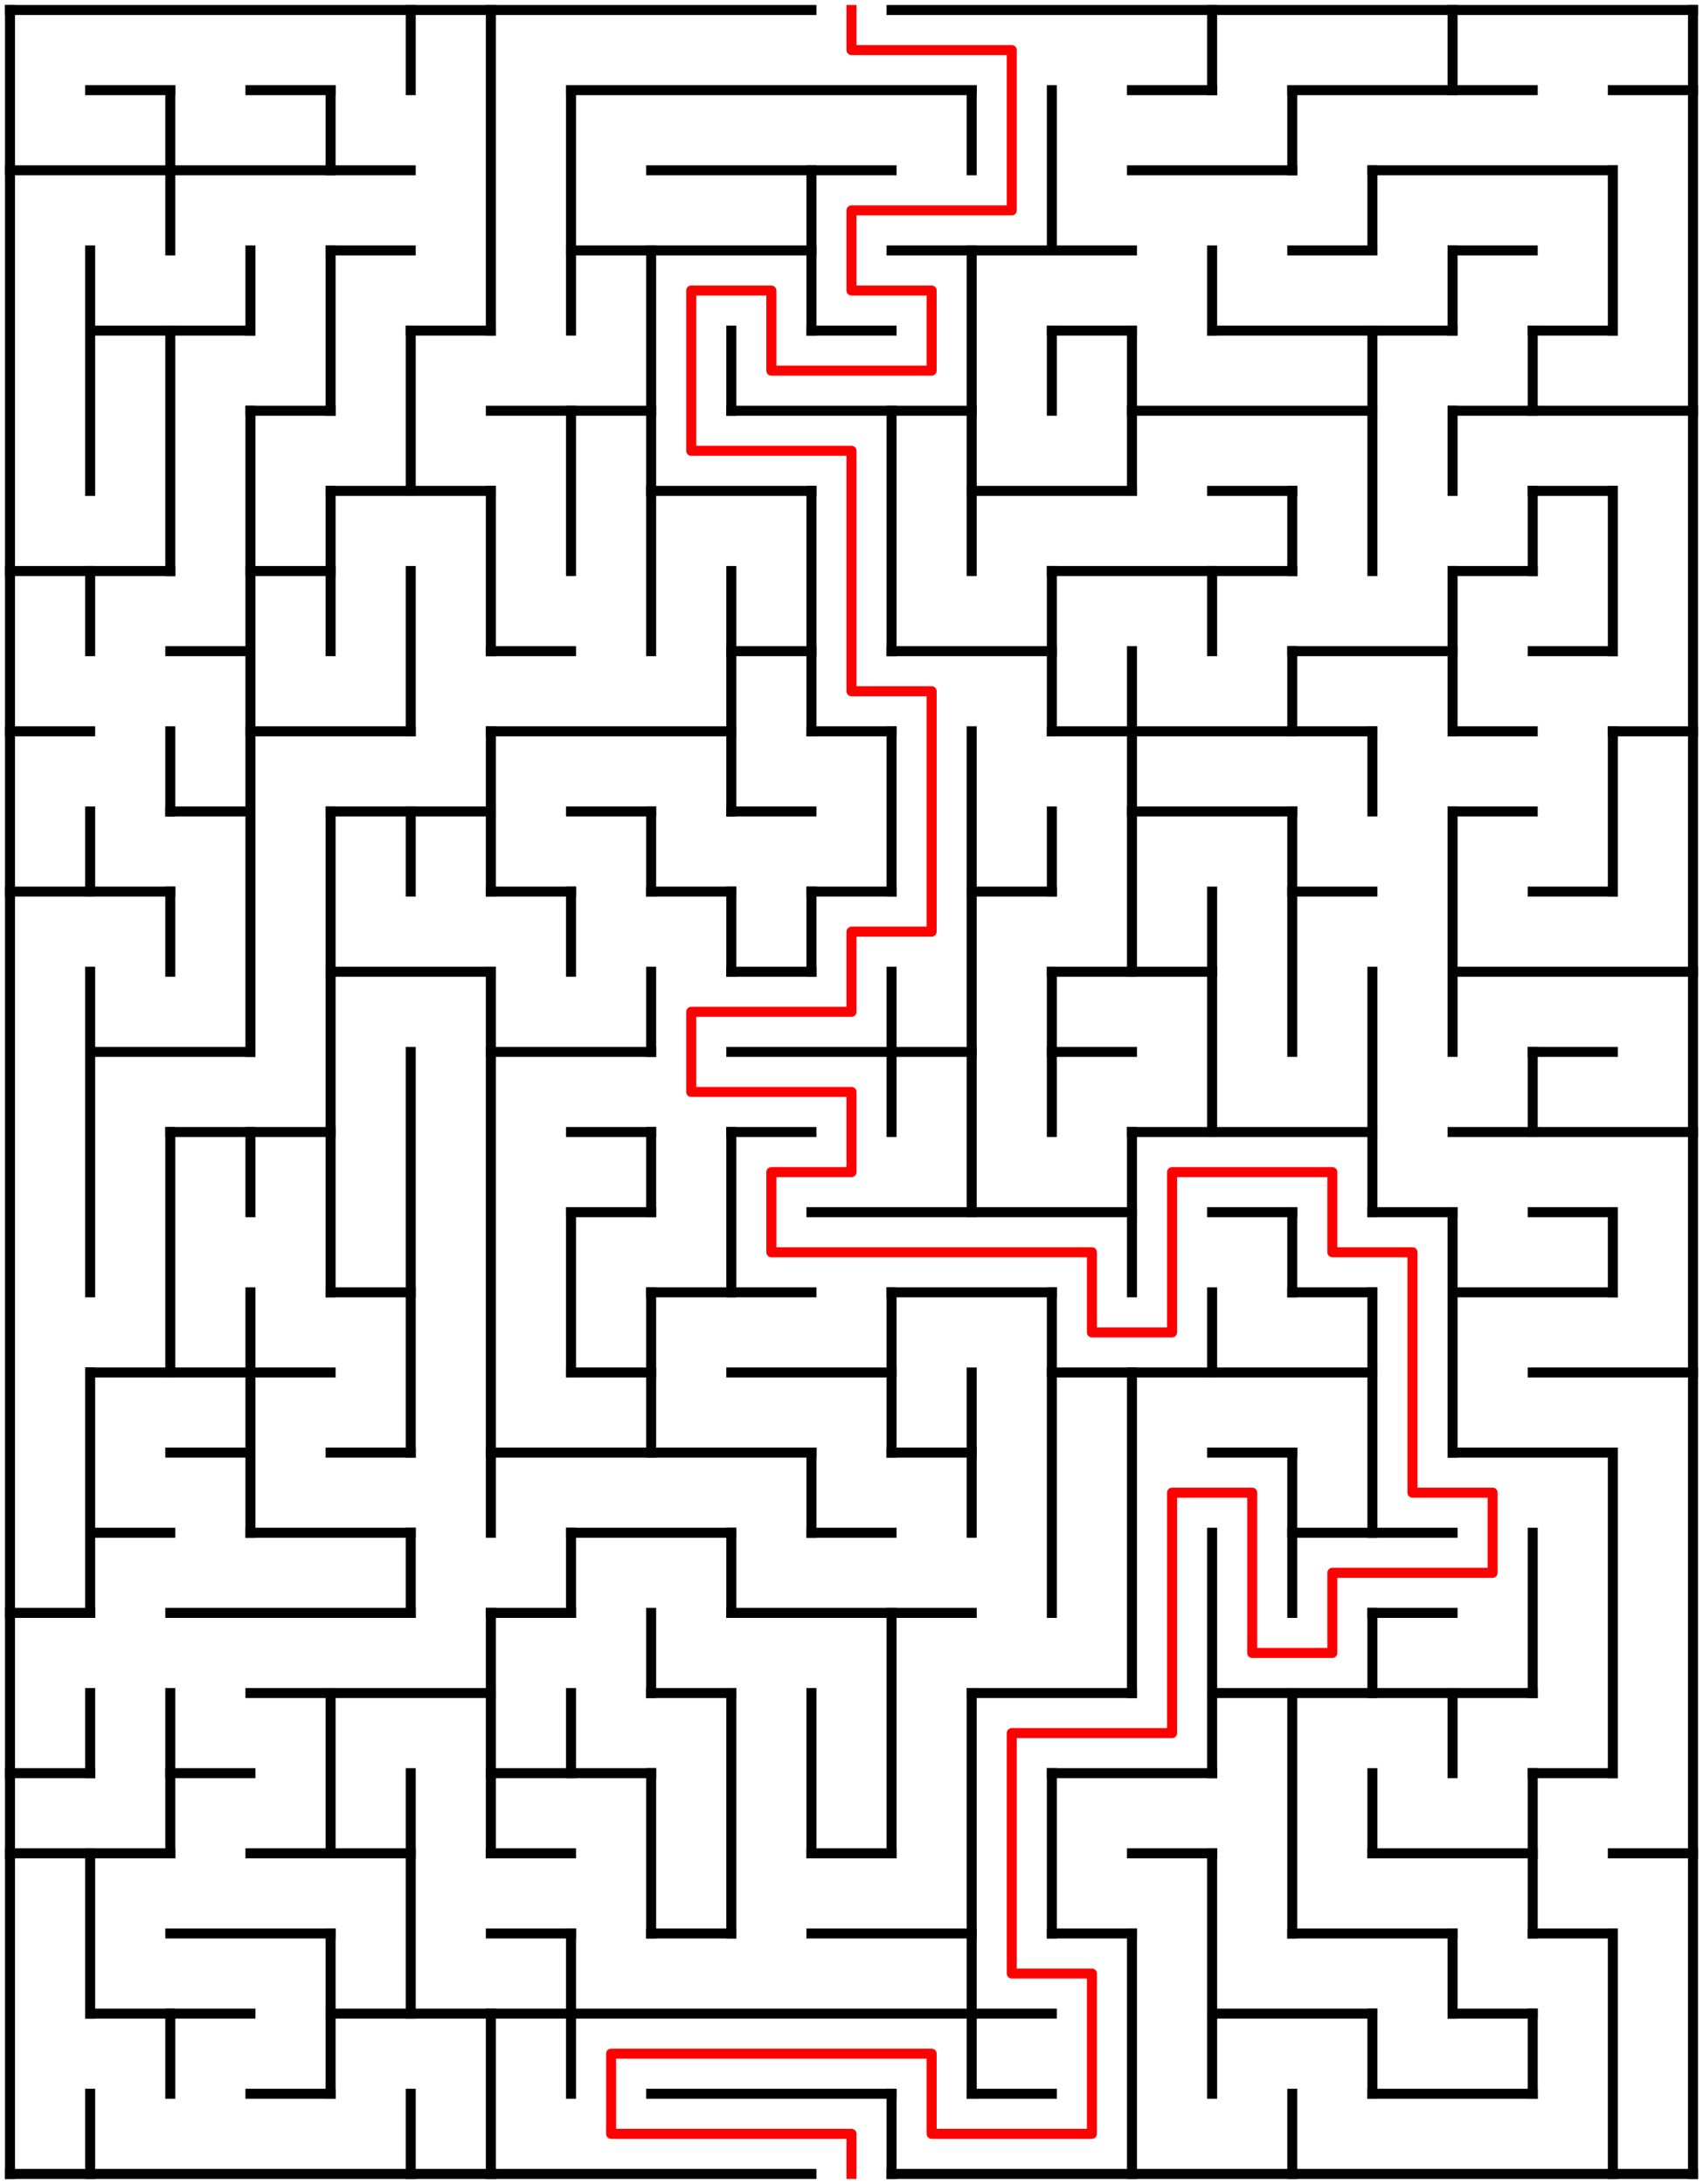 ﻿<?xml version="1.0" encoding="utf-8" standalone="no"?>
<!DOCTYPE svg PUBLIC "-//W3C//DTD SVG 1.1//EN" "http://www.w3.org/Graphics/SVG/1.1/DTD/svg11.dtd">
<svg width="340" height="436" version="1.1" xmlns="http://www.w3.org/2000/svg">
  <title>21 by 27 orthogonal maze</title>
  <g fill="none" stroke="#000000" stroke-width="2" stroke-linecap="square">
    <line x1="2" y1="2" x2="162" y2="2" />
    <line x1="178" y1="2" x2="338" y2="2" />
    <line x1="18" y1="18" x2="34" y2="18" />
    <line x1="50" y1="18" x2="66" y2="18" />
    <line x1="114" y1="18" x2="194" y2="18" />
    <line x1="226" y1="18" x2="242" y2="18" />
    <line x1="258" y1="18" x2="306" y2="18" />
    <line x1="322" y1="18" x2="338" y2="18" />
    <line x1="2" y1="34" x2="82" y2="34" />
    <line x1="130" y1="34" x2="178" y2="34" />
    <line x1="226" y1="34" x2="258" y2="34" />
    <line x1="274" y1="34" x2="322" y2="34" />
    <line x1="66" y1="50" x2="82" y2="50" />
    <line x1="114" y1="50" x2="162" y2="50" />
    <line x1="178" y1="50" x2="226" y2="50" />
    <line x1="258" y1="50" x2="274" y2="50" />
    <line x1="290" y1="50" x2="306" y2="50" />
    <line x1="18" y1="66" x2="50" y2="66" />
    <line x1="82" y1="66" x2="98" y2="66" />
    <line x1="162" y1="66" x2="178" y2="66" />
    <line x1="210" y1="66" x2="226" y2="66" />
    <line x1="242" y1="66" x2="290" y2="66" />
    <line x1="306" y1="66" x2="322" y2="66" />
    <line x1="50" y1="82" x2="66" y2="82" />
    <line x1="98" y1="82" x2="130" y2="82" />
    <line x1="146" y1="82" x2="194" y2="82" />
    <line x1="226" y1="82" x2="274" y2="82" />
    <line x1="290" y1="82" x2="338" y2="82" />
    <line x1="66" y1="98" x2="98" y2="98" />
    <line x1="130" y1="98" x2="162" y2="98" />
    <line x1="194" y1="98" x2="226" y2="98" />
    <line x1="242" y1="98" x2="258" y2="98" />
    <line x1="306" y1="98" x2="322" y2="98" />
    <line x1="2" y1="114" x2="34" y2="114" />
    <line x1="50" y1="114" x2="66" y2="114" />
    <line x1="210" y1="114" x2="258" y2="114" />
    <line x1="290" y1="114" x2="306" y2="114" />
    <line x1="34" y1="130" x2="50" y2="130" />
    <line x1="98" y1="130" x2="114" y2="130" />
    <line x1="146" y1="130" x2="162" y2="130" />
    <line x1="178" y1="130" x2="210" y2="130" />
    <line x1="258" y1="130" x2="290" y2="130" />
    <line x1="306" y1="130" x2="322" y2="130" />
    <line x1="2" y1="146" x2="18" y2="146" />
    <line x1="50" y1="146" x2="82" y2="146" />
    <line x1="98" y1="146" x2="146" y2="146" />
    <line x1="162" y1="146" x2="178" y2="146" />
    <line x1="210" y1="146" x2="274" y2="146" />
    <line x1="290" y1="146" x2="306" y2="146" />
    <line x1="322" y1="146" x2="338" y2="146" />
    <line x1="34" y1="162" x2="50" y2="162" />
    <line x1="66" y1="162" x2="98" y2="162" />
    <line x1="114" y1="162" x2="130" y2="162" />
    <line x1="146" y1="162" x2="162" y2="162" />
    <line x1="226" y1="162" x2="258" y2="162" />
    <line x1="290" y1="162" x2="306" y2="162" />
    <line x1="2" y1="178" x2="34" y2="178" />
    <line x1="98" y1="178" x2="114" y2="178" />
    <line x1="130" y1="178" x2="146" y2="178" />
    <line x1="162" y1="178" x2="178" y2="178" />
    <line x1="194" y1="178" x2="210" y2="178" />
    <line x1="258" y1="178" x2="274" y2="178" />
    <line x1="306" y1="178" x2="322" y2="178" />
    <line x1="66" y1="194" x2="98" y2="194" />
    <line x1="146" y1="194" x2="162" y2="194" />
    <line x1="210" y1="194" x2="242" y2="194" />
    <line x1="290" y1="194" x2="338" y2="194" />
    <line x1="18" y1="210" x2="50" y2="210" />
    <line x1="98" y1="210" x2="130" y2="210" />
    <line x1="146" y1="210" x2="194" y2="210" />
    <line x1="210" y1="210" x2="226" y2="210" />
    <line x1="306" y1="210" x2="322" y2="210" />
    <line x1="34" y1="226" x2="66" y2="226" />
    <line x1="114" y1="226" x2="130" y2="226" />
    <line x1="146" y1="226" x2="162" y2="226" />
    <line x1="226" y1="226" x2="274" y2="226" />
    <line x1="290" y1="226" x2="338" y2="226" />
    <line x1="114" y1="242" x2="130" y2="242" />
    <line x1="162" y1="242" x2="226" y2="242" />
    <line x1="242" y1="242" x2="258" y2="242" />
    <line x1="274" y1="242" x2="290" y2="242" />
    <line x1="306" y1="242" x2="322" y2="242" />
    <line x1="66" y1="258" x2="82" y2="258" />
    <line x1="130" y1="258" x2="162" y2="258" />
    <line x1="178" y1="258" x2="210" y2="258" />
    <line x1="258" y1="258" x2="274" y2="258" />
    <line x1="290" y1="258" x2="322" y2="258" />
    <line x1="18" y1="274" x2="66" y2="274" />
    <line x1="114" y1="274" x2="130" y2="274" />
    <line x1="146" y1="274" x2="178" y2="274" />
    <line x1="210" y1="274" x2="274" y2="274" />
    <line x1="306" y1="274" x2="338" y2="274" />
    <line x1="34" y1="290" x2="50" y2="290" />
    <line x1="66" y1="290" x2="82" y2="290" />
    <line x1="98" y1="290" x2="162" y2="290" />
    <line x1="178" y1="290" x2="194" y2="290" />
    <line x1="242" y1="290" x2="258" y2="290" />
    <line x1="290" y1="290" x2="322" y2="290" />
    <line x1="18" y1="306" x2="34" y2="306" />
    <line x1="50" y1="306" x2="82" y2="306" />
    <line x1="114" y1="306" x2="146" y2="306" />
    <line x1="162" y1="306" x2="178" y2="306" />
    <line x1="258" y1="306" x2="290" y2="306" />
    <line x1="2" y1="322" x2="18" y2="322" />
    <line x1="34" y1="322" x2="82" y2="322" />
    <line x1="98" y1="322" x2="114" y2="322" />
    <line x1="146" y1="322" x2="194" y2="322" />
    <line x1="274" y1="322" x2="290" y2="322" />
    <line x1="50" y1="338" x2="98" y2="338" />
    <line x1="130" y1="338" x2="146" y2="338" />
    <line x1="194" y1="338" x2="226" y2="338" />
    <line x1="242" y1="338" x2="306" y2="338" />
    <line x1="2" y1="354" x2="18" y2="354" />
    <line x1="34" y1="354" x2="50" y2="354" />
    <line x1="98" y1="354" x2="130" y2="354" />
    <line x1="210" y1="354" x2="242" y2="354" />
    <line x1="306" y1="354" x2="322" y2="354" />
    <line x1="2" y1="370" x2="34" y2="370" />
    <line x1="50" y1="370" x2="82" y2="370" />
    <line x1="98" y1="370" x2="114" y2="370" />
    <line x1="162" y1="370" x2="178" y2="370" />
    <line x1="226" y1="370" x2="242" y2="370" />
    <line x1="274" y1="370" x2="306" y2="370" />
    <line x1="322" y1="370" x2="338" y2="370" />
    <line x1="34" y1="386" x2="66" y2="386" />
    <line x1="98" y1="386" x2="114" y2="386" />
    <line x1="130" y1="386" x2="146" y2="386" />
    <line x1="162" y1="386" x2="194" y2="386" />
    <line x1="210" y1="386" x2="226" y2="386" />
    <line x1="258" y1="386" x2="290" y2="386" />
    <line x1="306" y1="386" x2="322" y2="386" />
    <line x1="18" y1="402" x2="50" y2="402" />
    <line x1="66" y1="402" x2="210" y2="402" />
    <line x1="242" y1="402" x2="274" y2="402" />
    <line x1="290" y1="402" x2="306" y2="402" />
    <line x1="50" y1="418" x2="66" y2="418" />
    <line x1="130" y1="418" x2="178" y2="418" />
    <line x1="194" y1="418" x2="210" y2="418" />
    <line x1="274" y1="418" x2="306" y2="418" />
    <line x1="2" y1="434" x2="162" y2="434" />
    <line x1="178" y1="434" x2="338" y2="434" />
    <line x1="2" y1="2" x2="2" y2="434" />
    <line x1="18" y1="50" x2="18" y2="98" />
    <line x1="18" y1="114" x2="18" y2="130" />
    <line x1="18" y1="162" x2="18" y2="178" />
    <line x1="18" y1="194" x2="18" y2="258" />
    <line x1="18" y1="274" x2="18" y2="322" />
    <line x1="18" y1="338" x2="18" y2="354" />
    <line x1="18" y1="370" x2="18" y2="402" />
    <line x1="18" y1="418" x2="18" y2="434" />
    <line x1="34" y1="18" x2="34" y2="50" />
    <line x1="34" y1="66" x2="34" y2="114" />
    <line x1="34" y1="146" x2="34" y2="162" />
    <line x1="34" y1="178" x2="34" y2="194" />
    <line x1="34" y1="226" x2="34" y2="274" />
    <line x1="34" y1="338" x2="34" y2="370" />
    <line x1="34" y1="402" x2="34" y2="418" />
    <line x1="50" y1="50" x2="50" y2="66" />
    <line x1="50" y1="82" x2="50" y2="210" />
    <line x1="50" y1="226" x2="50" y2="242" />
    <line x1="50" y1="258" x2="50" y2="306" />
    <line x1="66" y1="18" x2="66" y2="34" />
    <line x1="66" y1="50" x2="66" y2="82" />
    <line x1="66" y1="98" x2="66" y2="130" />
    <line x1="66" y1="162" x2="66" y2="258" />
    <line x1="66" y1="338" x2="66" y2="370" />
    <line x1="66" y1="386" x2="66" y2="418" />
    <line x1="82" y1="2" x2="82" y2="18" />
    <line x1="82" y1="66" x2="82" y2="98" />
    <line x1="82" y1="114" x2="82" y2="146" />
    <line x1="82" y1="162" x2="82" y2="178" />
    <line x1="82" y1="210" x2="82" y2="290" />
    <line x1="82" y1="306" x2="82" y2="322" />
    <line x1="82" y1="354" x2="82" y2="402" />
    <line x1="82" y1="418" x2="82" y2="434" />
    <line x1="98" y1="2" x2="98" y2="66" />
    <line x1="98" y1="98" x2="98" y2="130" />
    <line x1="98" y1="146" x2="98" y2="178" />
    <line x1="98" y1="194" x2="98" y2="306" />
    <line x1="98" y1="322" x2="98" y2="370" />
    <line x1="98" y1="402" x2="98" y2="434" />
    <line x1="114" y1="18" x2="114" y2="66" />
    <line x1="114" y1="82" x2="114" y2="114" />
    <line x1="114" y1="178" x2="114" y2="194" />
    <line x1="114" y1="242" x2="114" y2="274" />
    <line x1="114" y1="306" x2="114" y2="322" />
    <line x1="114" y1="338" x2="114" y2="354" />
    <line x1="114" y1="386" x2="114" y2="418" />
    <line x1="130" y1="50" x2="130" y2="130" />
    <line x1="130" y1="162" x2="130" y2="178" />
    <line x1="130" y1="194" x2="130" y2="210" />
    <line x1="130" y1="226" x2="130" y2="242" />
    <line x1="130" y1="258" x2="130" y2="290" />
    <line x1="130" y1="322" x2="130" y2="338" />
    <line x1="130" y1="354" x2="130" y2="386" />
    <line x1="146" y1="66" x2="146" y2="82" />
    <line x1="146" y1="114" x2="146" y2="162" />
    <line x1="146" y1="178" x2="146" y2="194" />
    <line x1="146" y1="226" x2="146" y2="258" />
    <line x1="146" y1="306" x2="146" y2="322" />
    <line x1="146" y1="338" x2="146" y2="386" />
    <line x1="162" y1="34" x2="162" y2="66" />
    <line x1="162" y1="98" x2="162" y2="146" />
    <line x1="162" y1="178" x2="162" y2="194" />
    <line x1="162" y1="290" x2="162" y2="306" />
    <line x1="162" y1="338" x2="162" y2="370" />
    <line x1="178" y1="82" x2="178" y2="130" />
    <line x1="178" y1="146" x2="178" y2="178" />
    <line x1="178" y1="194" x2="178" y2="226" />
    <line x1="178" y1="258" x2="178" y2="290" />
    <line x1="178" y1="322" x2="178" y2="370" />
    <line x1="178" y1="418" x2="178" y2="434" />
    <line x1="194" y1="18" x2="194" y2="34" />
    <line x1="194" y1="50" x2="194" y2="114" />
    <line x1="194" y1="146" x2="194" y2="242" />
    <line x1="194" y1="274" x2="194" y2="306" />
    <line x1="194" y1="338" x2="194" y2="418" />
    <line x1="210" y1="18" x2="210" y2="50" />
    <line x1="210" y1="66" x2="210" y2="82" />
    <line x1="210" y1="114" x2="210" y2="146" />
    <line x1="210" y1="162" x2="210" y2="178" />
    <line x1="210" y1="194" x2="210" y2="226" />
    <line x1="210" y1="258" x2="210" y2="322" />
    <line x1="210" y1="354" x2="210" y2="386" />
    <line x1="226" y1="66" x2="226" y2="98" />
    <line x1="226" y1="130" x2="226" y2="194" />
    <line x1="226" y1="226" x2="226" y2="258" />
    <line x1="226" y1="274" x2="226" y2="338" />
    <line x1="226" y1="386" x2="226" y2="434" />
    <line x1="242" y1="2" x2="242" y2="18" />
    <line x1="242" y1="50" x2="242" y2="66" />
    <line x1="242" y1="114" x2="242" y2="130" />
    <line x1="242" y1="178" x2="242" y2="226" />
    <line x1="242" y1="258" x2="242" y2="274" />
    <line x1="242" y1="306" x2="242" y2="354" />
    <line x1="242" y1="370" x2="242" y2="418" />
    <line x1="258" y1="18" x2="258" y2="34" />
    <line x1="258" y1="98" x2="258" y2="114" />
    <line x1="258" y1="130" x2="258" y2="146" />
    <line x1="258" y1="162" x2="258" y2="210" />
    <line x1="258" y1="242" x2="258" y2="258" />
    <line x1="258" y1="290" x2="258" y2="322" />
    <line x1="258" y1="338" x2="258" y2="386" />
    <line x1="258" y1="418" x2="258" y2="434" />
    <line x1="274" y1="34" x2="274" y2="50" />
    <line x1="274" y1="66" x2="274" y2="114" />
    <line x1="274" y1="146" x2="274" y2="162" />
    <line x1="274" y1="194" x2="274" y2="242" />
    <line x1="274" y1="258" x2="274" y2="306" />
    <line x1="274" y1="322" x2="274" y2="338" />
    <line x1="274" y1="354" x2="274" y2="370" />
    <line x1="274" y1="402" x2="274" y2="418" />
    <line x1="290" y1="2" x2="290" y2="18" />
    <line x1="290" y1="50" x2="290" y2="66" />
    <line x1="290" y1="82" x2="290" y2="98" />
    <line x1="290" y1="114" x2="290" y2="146" />
    <line x1="290" y1="162" x2="290" y2="210" />
    <line x1="290" y1="242" x2="290" y2="290" />
    <line x1="290" y1="338" x2="290" y2="354" />
    <line x1="290" y1="386" x2="290" y2="402" />
    <line x1="306" y1="66" x2="306" y2="82" />
    <line x1="306" y1="98" x2="306" y2="114" />
    <line x1="306" y1="210" x2="306" y2="226" />
    <line x1="306" y1="306" x2="306" y2="338" />
    <line x1="306" y1="354" x2="306" y2="386" />
    <line x1="306" y1="402" x2="306" y2="418" />
    <line x1="322" y1="34" x2="322" y2="66" />
    <line x1="322" y1="98" x2="322" y2="130" />
    <line x1="322" y1="146" x2="322" y2="178" />
    <line x1="322" y1="242" x2="322" y2="258" />
    <line x1="322" y1="290" x2="322" y2="354" />
    <line x1="322" y1="386" x2="322" y2="434" />
    <line x1="338" y1="2" x2="338" y2="434" />
  </g>
  <polyline fill="none" stroke="#ff0000" stroke-width="2" stroke-linecap="square" stroke-linejoin="round" points="170,2 170,10 202,10 202,42 170,42 170,58 186,58 186,74 154,74 154,58 138,58 138,90 170,90 170,138 186,138 186,186 170,186 170,202 138,202 138,218 170,218 170,234 154,234 154,250 218,250 218,266 234,266 234,234 266,234 266,250 282,250 282,298 298,298 298,314 266,314 266,330 250,330 250,298 234,298 234,346 202,346 202,394 218,394 218,426 186,426 186,410 122,410 122,426 170,426 170,434" />
  <type>Rectangular</type>
</svg>